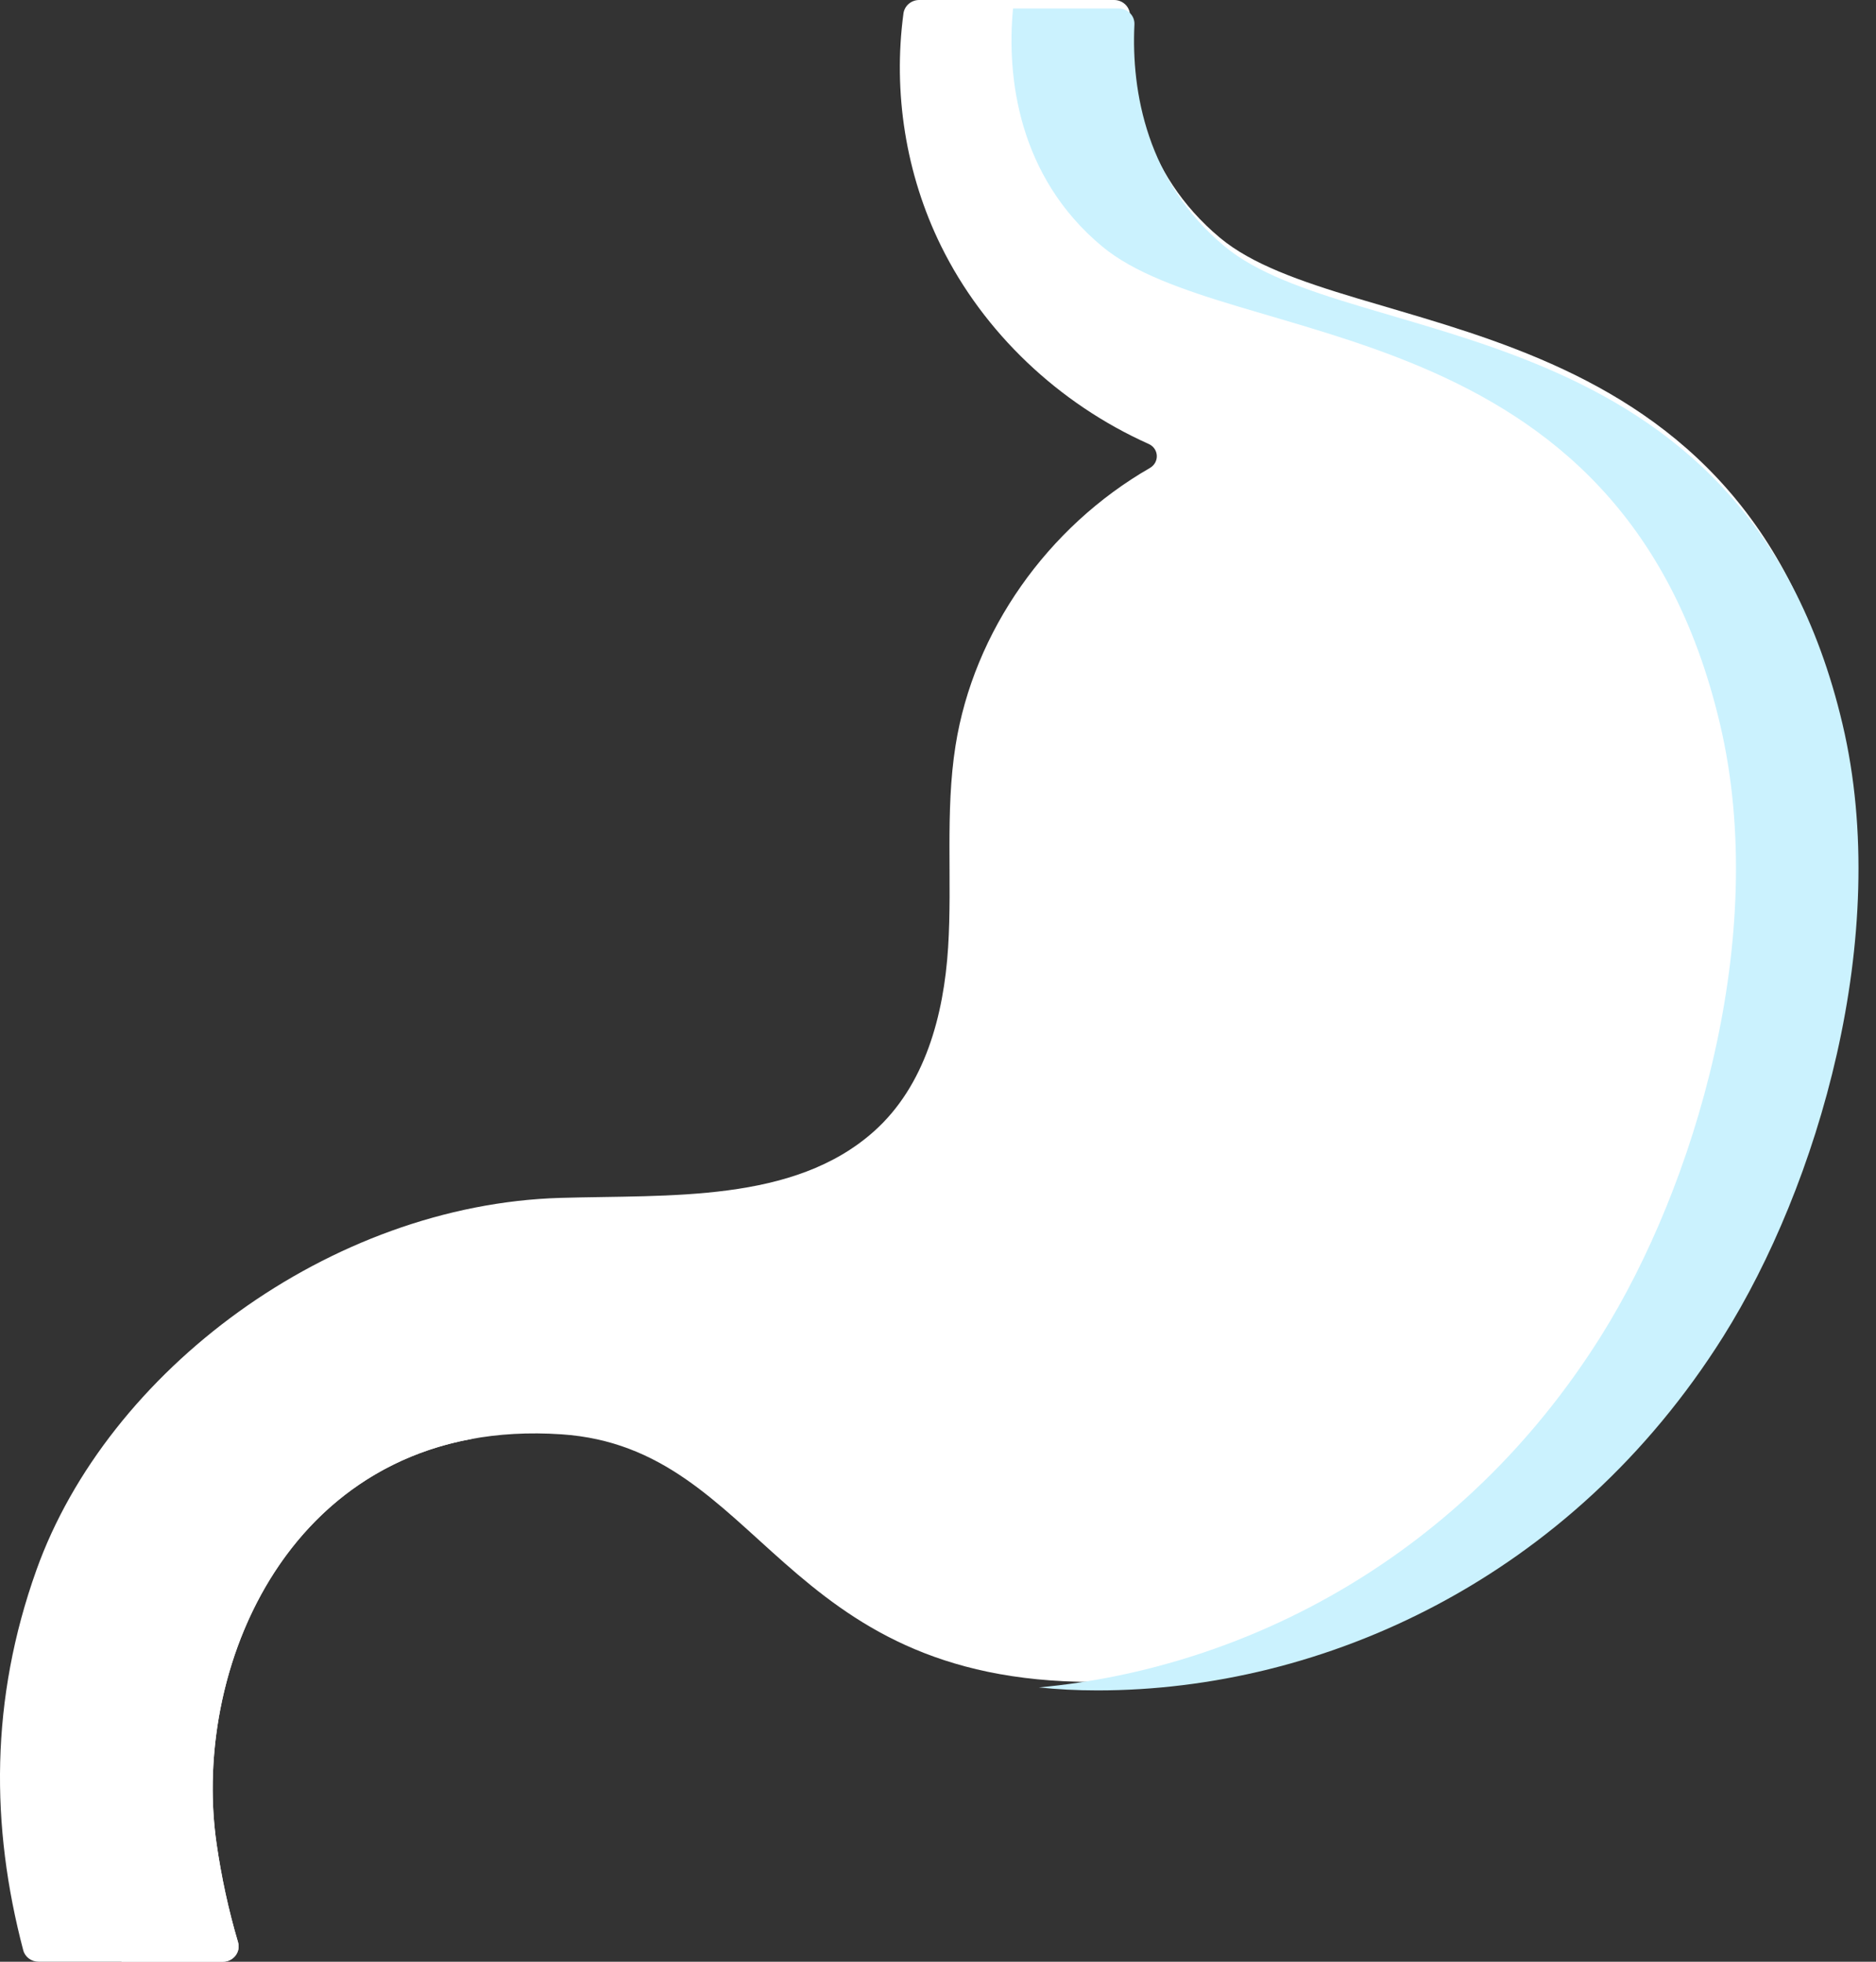<svg width="44" height="46" viewBox="0 0 44 46" fill="none" xmlns="http://www.w3.org/2000/svg">
<rect x="0" y="0" width="44" height="46" fill="#333333" stroke="none"/>
<path d="M40.313 31.138C36.737 36.831 30.919 39.439 25.633 39.439C18.259 39.439 17.886 33.951 13.17 33.633C6.991 33.215 4.458 38.927 5.08 43.235C5.193 44.016 5.359 44.788 5.583 45.542C5.651 45.772 5.473 46 5.226 46H0.906C0.736 46 0.587 45.89 0.545 45.731C-0.223 42.813 -0.231 39.853 0.853 36.819C2.523 32.142 7.742 28.247 13.145 28.089C15.708 28.014 18.613 28.211 20.498 26.529C21.7 25.457 22.136 23.798 22.237 22.22C22.337 20.642 22.164 19.047 22.411 17.485C22.835 14.807 24.566 12.357 26.969 10.974C27.199 10.841 27.183 10.517 26.939 10.409C24.83 9.466 23.071 7.798 22.071 5.767C21.242 4.083 20.941 2.164 21.19 0.315C21.215 0.135 21.372 0 21.56 0H26.13C26.342 0 26.511 0.17 26.502 0.375C26.425 1.956 26.8 4.066 28.616 5.578C31.607 8.066 40.786 6.917 43.11 16.782C44.285 21.766 42.509 27.643 40.313 31.138V31.138Z" fill="white"/>
<path d="M11.076 33.739C10.829 33.688 10.57 33.651 10.296 33.633C4.118 33.215 1.585 38.927 2.207 43.235C2.343 44.175 2.555 45.101 2.853 46H5.226C5.473 46 5.65 45.771 5.582 45.542C5.359 44.788 5.193 44.016 5.08 43.235C4.534 39.451 6.422 34.584 11.076 33.739V33.739Z" fill="white"/>
<path d="M43.215 16.981C40.891 7.115 31.712 8.265 28.722 5.777C26.905 4.265 26.53 2.155 26.607 0.574C26.617 0.369 26.448 0.199 26.236 0.199H23.76C23.605 1.807 23.884 4.142 25.848 5.777C28.839 8.265 38.018 7.115 40.342 16.981C41.517 21.965 39.741 27.842 37.545 31.337C34.304 36.496 29.224 39.12 24.366 39.568C24.795 39.613 25.251 39.638 25.738 39.638C31.024 39.638 36.842 37.03 40.419 31.337C42.615 27.842 44.391 21.965 43.215 16.981Z" fill="#CBF2FE"/>
</svg>
